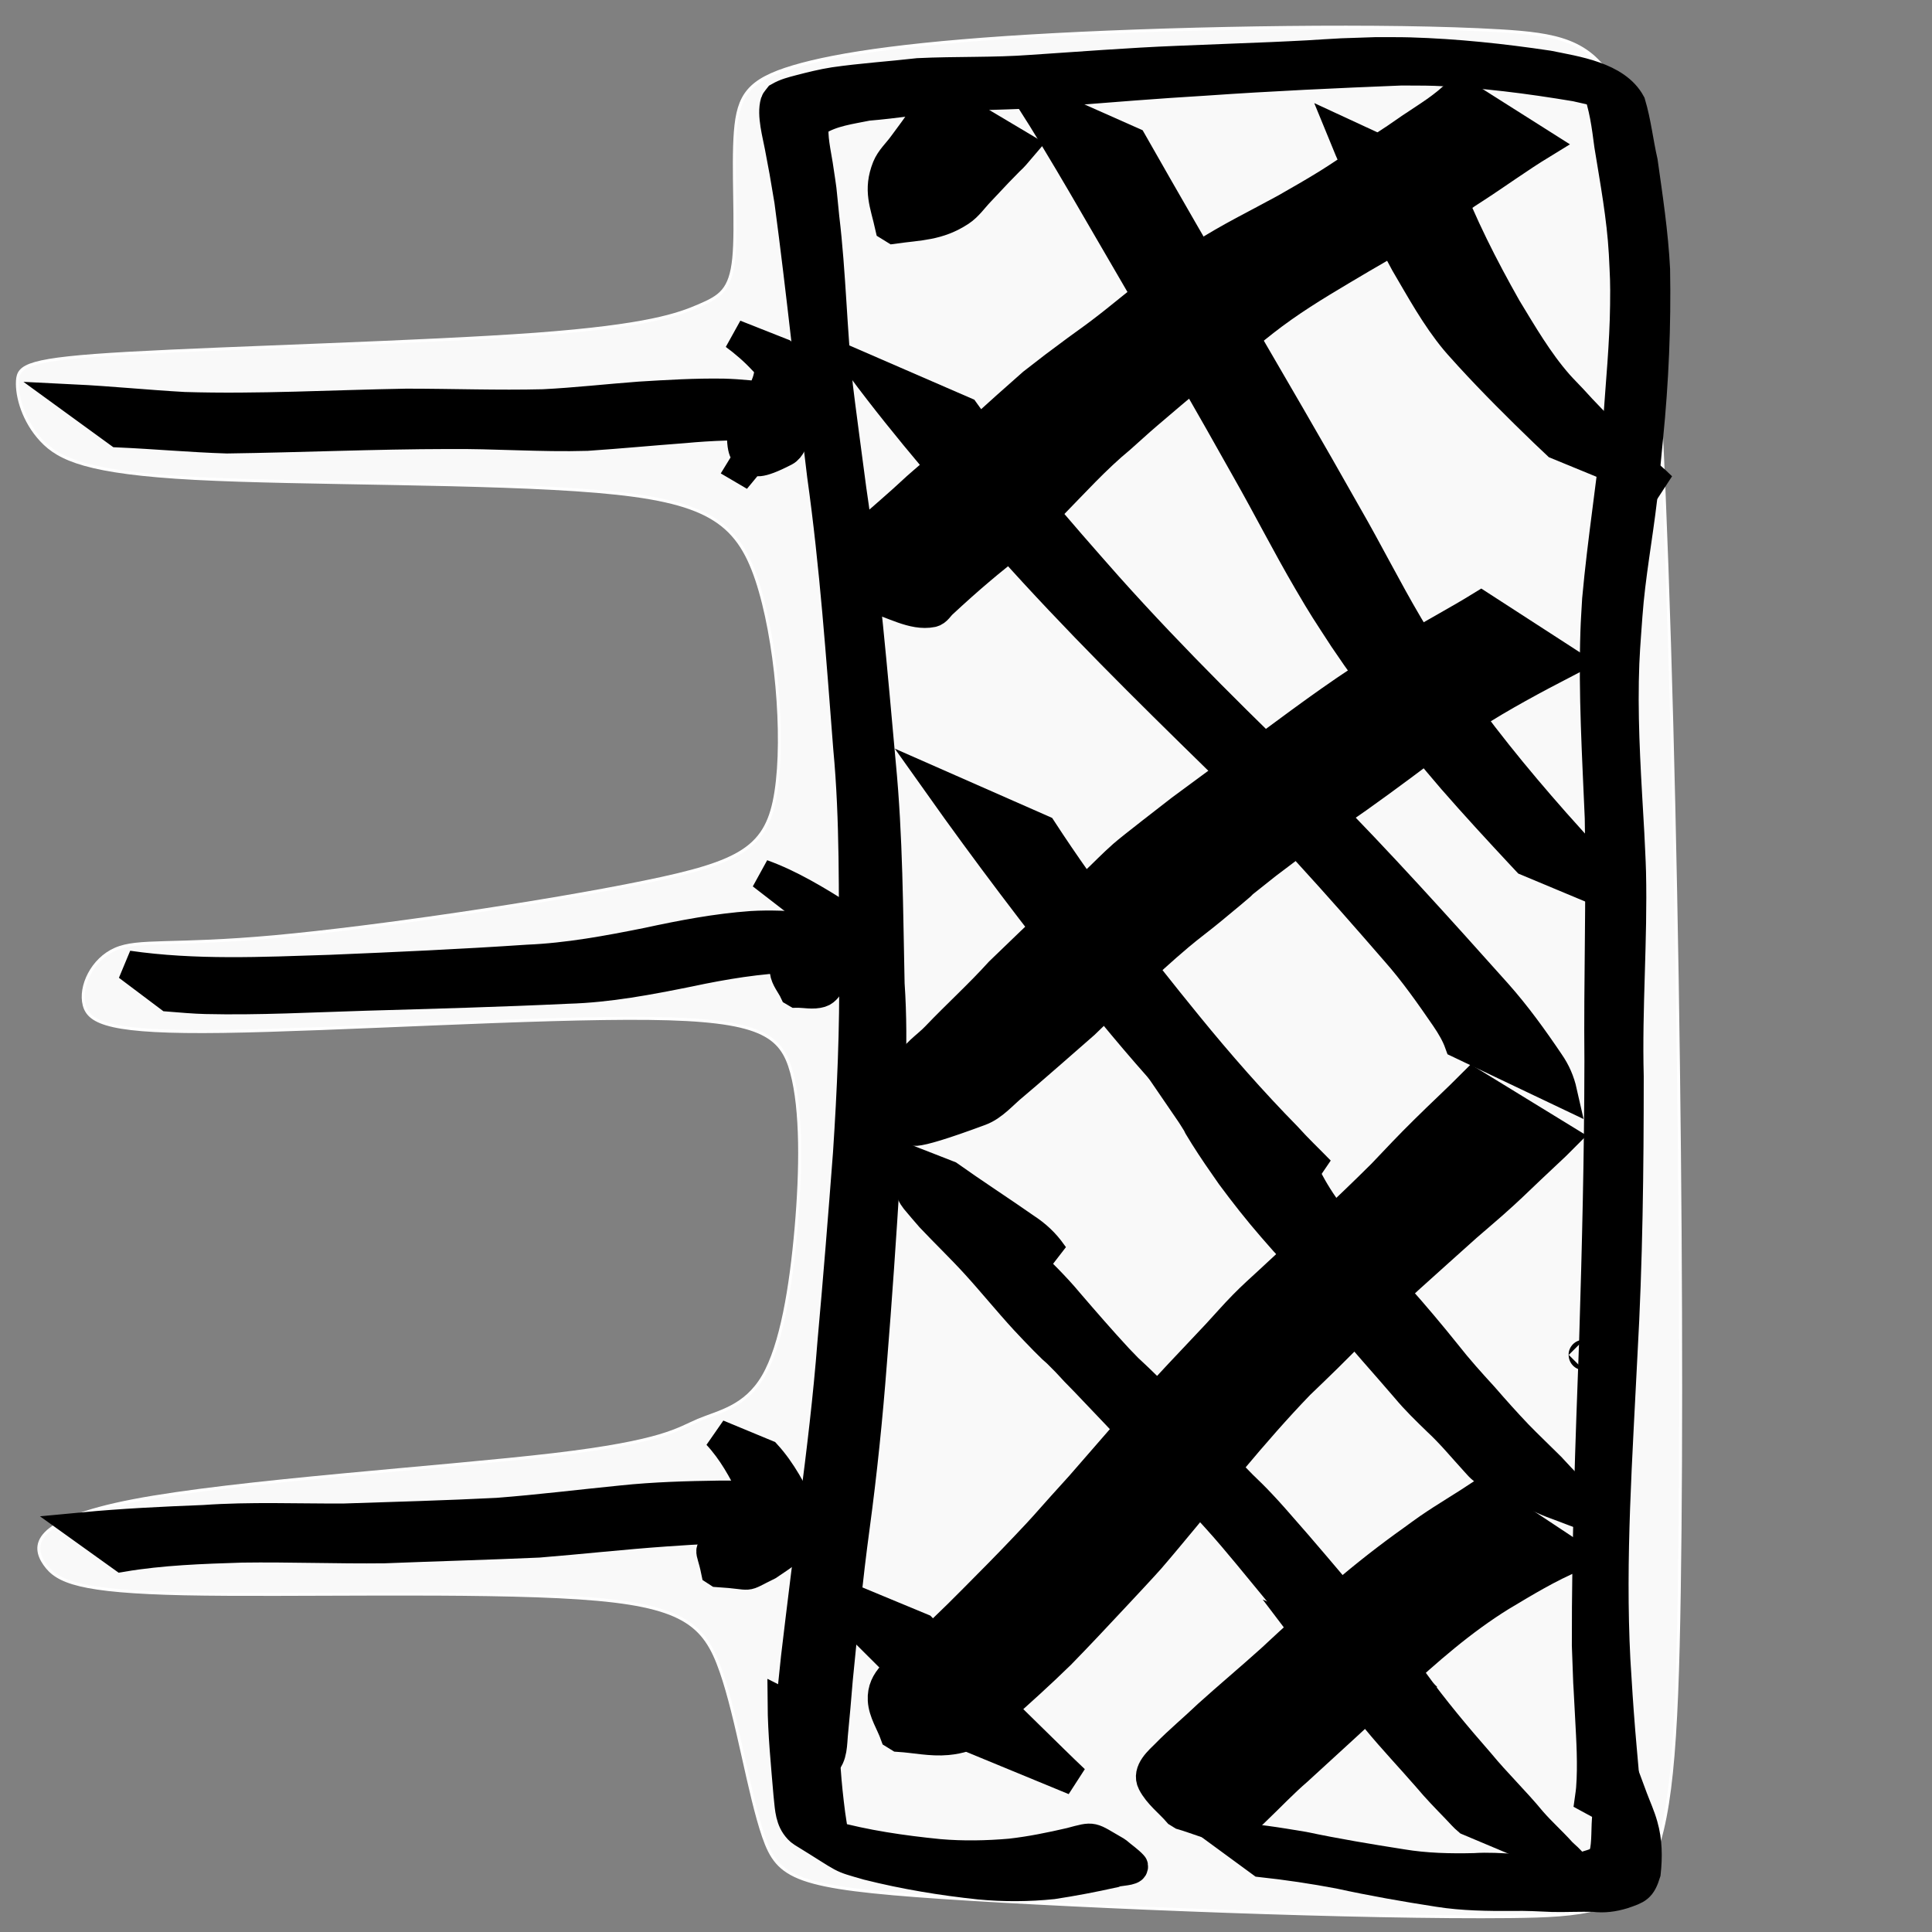 <?xml version="1.0" encoding="UTF-8" standalone="no"?>
<!-- Created with Inkscape (http://www.inkscape.org/) -->

<svg
   width="64"
   height="64"
   viewBox="0 0 16.933 16.933"
   version="1.1"
   id="svg8"
   inkscape:version="1.4.2 (ebf0e940d0, 2025-05-08)"
   sodipodi:docname="absorber.svg"
   inkscape:export-filename="C:\Users\Ali\Documents\inkscape\freecad\pyrate\pyrate_logo_3_256x256.png"
   inkscape:export-xdpi="1536"
   inkscape:export-ydpi="1536"
   xmlns:inkscape="http://www.inkscape.org/namespaces/inkscape"
   xmlns:sodipodi="http://sodipodi.sourceforge.net/DTD/sodipodi-0.dtd"
   xmlns:xlink="http://www.w3.org/1999/xlink"
   xmlns="http://www.w3.org/2000/svg"
   xmlns:svg="http://www.w3.org/2000/svg"
   xmlns:rdf="http://www.w3.org/1999/02/22-rdf-syntax-ns#"
   xmlns:cc="http://creativecommons.org/ns#"
   xmlns:dc="http://purl.org/dc/elements/1.1/">
  <rect x="0" y="0" width="16.933" height="16.933" fill="#808080" stroke="none"/>
  <defs
     id="defs2">
    <inkscape:path-effect
       effect="bspline"
       id="path-effect36"
       is_visible="true"
       lpeversion="1.3"
       weight="33.333"
       steps="2"
       helper_size="0"
       apply_no_weight="true"
       apply_with_weight="true"
       only_selected="false"
       uniform="false" />
    <linearGradient
       id="linearGradient1245"
       inkscape:collect="always">
      <stop
         id="stop1241"
         offset="0"
         style="stop-color:#aaccff;stop-opacity:1" />
      <stop
         id="stop1243"
         offset="1"
         style="stop-color:#d5f6ff;stop-opacity:1" />
    </linearGradient>
    <linearGradient
       id="linearGradient1167"
       inkscape:collect="always">
      <stop
         id="stop1161"
         offset="0"
         style="stop-color:#00112b;stop-opacity:1" />
      <stop
         id="stop1163"
         offset="1"
         style="stop-color:#2a7fff;stop-opacity:1" />
    </linearGradient>
    <linearGradient
       inkscape:collect="always"
       id="linearGradient1166">
      <stop
         style="stop-color:#41dcff;stop-opacity:1"
         offset="0"
         id="stop1162" />
      <stop
         style="stop-color:#40e0ff;stop-opacity:1"
         offset="1"
         id="stop1164" />
    </linearGradient>
    <linearGradient
       inkscape:collect="always"
       id="linearGradient1058">
      <stop
         style="stop-color:#5175ff;stop-opacity:1"
         offset="0"
         id="stop1054" />
      <stop
         style="stop-color:#40e0ff;stop-opacity:1"
         offset="1"
         id="stop1056" />
    </linearGradient>
    <linearGradient
       id="linearGradient1045"
       inkscape:collect="always">
      <stop
         id="stop1041"
         offset="0"
         style="stop-color:#293449;stop-opacity:1" />
      <stop
         id="stop1043"
         offset="1"
         style="stop-color:#485c80;stop-opacity:1" />
    </linearGradient>
    <linearGradient
       inkscape:collect="always"
       id="linearGradient2480">
      <stop
         style="stop-color:#cc0a08;stop-opacity:1"
         offset="0"
         id="stop2476" />
      <stop
         style="stop-color:#f67d89;stop-opacity:1"
         offset="1"
         id="stop2478" />
    </linearGradient>
    <linearGradient
       id="linearGradient942-5"
       inkscape:collect="always">
      <stop
         id="stop938"
         offset="0"
         style="stop-color:#002076;stop-opacity:1" />
      <stop
         id="stop940"
         offset="1"
         style="stop-color:#40e0ff;stop-opacity:1" />
    </linearGradient>
    <linearGradient
       gradientUnits="userSpaceOnUse"
       y2="31.377"
       x2="86.544"
       y1="282.62"
       x1="20.011"
       id="linearGradient944"
       xlink:href="#linearGradient942-5"
       inkscape:collect="always" />
    <linearGradient
       gradientUnits="userSpaceOnUse"
       y2="112.663"
       x2="98.205"
       y1="257.944"
       x1="13.302"
       id="linearGradient952"
       xlink:href="#linearGradient2480"
       inkscape:collect="always" />
    <linearGradient
       gradientTransform="translate(0,1.587)"
       gradientUnits="userSpaceOnUse"
       y2="133.502"
       x2="146.68"
       y1="272.832"
       x1="101.059"
       id="linearGradient960"
       xlink:href="#linearGradient2480"
       inkscape:collect="always" />
    <filter
       id="filter1495"
       inkscape:label="Drop Shadow"
       style="color-interpolation-filters:sRGB">
      <feFlood
         id="feFlood1485"
         result="flood"
         flood-color="rgb(0,0,0)"
         flood-opacity="0.498" />
      <feComposite
         id="feComposite1487"
         result="composite1"
         operator="in"
         in2="SourceGraphic"
         in="flood" />
      <feGaussianBlur
         id="feGaussianBlur1489"
         result="blur"
         stdDeviation="4"
         in="composite1" />
      <feOffset
         id="feOffset1491"
         result="offset"
         dy="4"
         dx="2" />
      <feComposite
         id="feComposite1493"
         result="composite2"
         operator="over"
         in2="offset"
         in="SourceGraphic" />
    </filter>
    <filter
       id="filter2066"
       inkscape:label="Drop Shadow"
       style="color-interpolation-filters:sRGB">
      <feFlood
         id="feFlood2056"
         result="flood"
         flood-color="rgb(0,0,0)"
         flood-opacity="0.498" />
      <feComposite
         id="feComposite2058"
         result="composite1"
         operator="in"
         in2="SourceGraphic"
         in="flood" />
      <feGaussianBlur
         id="feGaussianBlur2060"
         result="blur"
         stdDeviation="20"
         in="composite1" />
      <feOffset
         id="feOffset2062"
         result="offset"
         dy="20"
         dx="6" />
      <feComposite
         id="feComposite2064"
         result="composite2"
         operator="over"
         in2="offset"
         in="SourceGraphic" />
    </filter>
    <filter
       id="filter2474"
       inkscape:label="Drop Shadow"
       style="color-interpolation-filters:sRGB">
      <feFlood
         id="feFlood2464"
         result="flood"
         flood-color="rgb(0,0,0)"
         flood-opacity="0.498" />
      <feComposite
         id="feComposite2466"
         result="composite1"
         operator="in"
         in2="SourceGraphic"
         in="flood" />
      <feGaussianBlur
         id="feGaussianBlur2468"
         result="blur"
         stdDeviation="4"
         in="composite1" />
      <feOffset
         id="feOffset2470"
         result="offset"
         dy="4.8"
         dx="1.5" />
      <feComposite
         id="feComposite2472"
         result="composite2"
         operator="over"
         in2="offset"
         in="SourceGraphic" />
    </filter>
    <linearGradient
       gradientTransform="translate(0,290.286)"
       gradientUnits="userSpaceOnUse"
       y2="398.202"
       x2="-973.736"
       y1="746.963"
       x1="-1123.225"
       id="linearGradient1033"
       xlink:href="#linearGradient1058"
       inkscape:collect="always" />
    <linearGradient
       gradientTransform="translate(0,213.654)"
       gradientUnits="userSpaceOnUse"
       y2="851.357"
       x2="-987.594"
       y1="1234.087"
       x1="-1127.105"
       id="linearGradient1047"
       xlink:href="#linearGradient1045"
       inkscape:collect="always" />
    <linearGradient
       gradientTransform="translate(-19.2,-44.652)"
       gradientUnits="userSpaceOnUse"
       y2="1157.111"
       x2="-544.481"
       y1="1495.461"
       x1="-689.727"
       id="linearGradient1134"
       xlink:href="#linearGradient1045"
       inkscape:collect="always" />
    <linearGradient
       y2="851.357"
       x2="-987.594"
       y1="1234.087"
       x1="-1127.105"
       gradientTransform="translate(0,213.654)"
       gradientUnits="userSpaceOnUse"
       id="linearGradient1160"
       xlink:href="#linearGradient1166"
       inkscape:collect="always" />
    <linearGradient
       id="linearGradient3682-0">
      <stop
         style="stop-color:#a40000;stop-opacity:1"
         offset="0"
         id="stop3684-0" />
      <stop
         style="stop-color:#ef2929;stop-opacity:1"
         offset="1"
         id="stop3686-0" />
    </linearGradient>
    <linearGradient
       id="linearGradient3864-9">
      <stop
         id="stop3866-1"
         offset="0"
         style="stop-color:#204a87;stop-opacity:1" />
      <stop
         id="stop3868-1"
         offset="1"
         style="stop-color:#729fcf;stop-opacity:1" />
    </linearGradient>
    <linearGradient
       id="linearGradient3682-0-3">
      <stop
         style="stop-color:#ff390f;stop-opacity:1"
         offset="0"
         id="stop3684-0-7" />
      <stop
         style="stop-color:#ff1000;stop-opacity:1;"
         offset="1"
         id="stop3686-0-5" />
    </linearGradient>
    <linearGradient
       id="linearGradient3864-9-7">
      <stop
         id="stop3866-1-7"
         offset="0"
         style="stop-color:#316cab;stop-opacity:1" />
      <stop
         id="stop3868-1-4"
         offset="1"
         style="stop-color:#002ca8;stop-opacity:1" />
    </linearGradient>
    <linearGradient
       id="linearGradient3682">
      <stop
         id="stop3684"
         offset="0"
         style="stop-color:#ff6d0f;stop-opacity:1;" />
      <stop
         id="stop3686"
         offset="1"
         style="stop-color:#ff1000;stop-opacity:1;" />
    </linearGradient>
    <linearGradient
       id="linearGradient3864">
      <stop
         style="stop-color:#71b2f8;stop-opacity:1;"
         offset="0"
         id="stop3866" />
      <stop
         style="stop-color:#002795;stop-opacity:1;"
         offset="1"
         id="stop3868" />
    </linearGradient>
    <linearGradient
       gradientTransform="matrix(0.791,0,0,0.964,-462.083,3.644)"
       gradientUnits="userSpaceOnUse"
       y2="-97.403"
       x2="-2013.709"
       y1="301.05"
       x1="-2412.162"
       id="linearGradient1169"
       xlink:href="#linearGradient1167"
       inkscape:collect="always" />
    <linearGradient
       gradientUnits="userSpaceOnUse"
       y2="-9.26"
       x2="-2055.412"
       y1="284.235"
       x1="-2302.639"
       id="linearGradient1239"
       xlink:href="#linearGradient1245"
       inkscape:collect="always" />
    <linearGradient
       gradientUnits="userSpaceOnUse"
       y2="1276.733"
       x2="4327.056"
       y1="2126.733"
       x1="3477.055"
       id="linearGradient3835"
       xlink:href="#linearGradient1045"
       inkscape:collect="always" />
    <mask
       id="mask5747"
       maskUnits="userSpaceOnUse">
      <path
         inkscape:connector-curvature="0"
         id="path5749"
         d="m -1081.091,3822.706 -30.905,-17.731 -13.647,4.736 -13.02,33.279 -20.481,-1.077 -9.343,-34.41 -13.075,-6.261 -32.611,14.266 -13.776,-15.307 17.731,-30.905 -4.845,-13.606 -33.277,-13.022 1.19,-20.521 34.411,-9.343 6.261,-13.075 -14.376,-32.571 15.307,-13.775 30.905,17.731 13.715,-4.887 12.911,-33.235 20.632,1.153 9.233,34.45 13.075,6.261 32.681,-14.415 13.775,15.307 -17.732,30.905 4.775,13.755 33.237,12.913 -1.04,20.59 -34.45,9.233 -6.262,13.075 14.307,32.721 z m -46.286,-50.679 6.344,-3.681 5.495,-4.983 4.402,-5.947 3.165,-6.612 1.871,-7.128 0.304,-7.306 -1.058,-7.301 -2.408,-6.934 -3.83,-6.413 -4.834,-5.428 -5.947,-4.399 -6.612,-3.165 -7.128,-1.871 -7.345,-0.415 -7.304,1.058 -6.931,2.408 -6.414,3.831 -5.388,4.943 -4.441,5.838 -3.165,6.612 -1.814,7.238 -0.415,7.346 1.058,7.302 2.408,6.933 3.791,6.304 4.874,5.537 5.947,4.399 6.612,3.165 7.238,1.814 7.306,0.304 7.302,-1.058 6.933,-2.408 z"
         style="display:inline;overflow:visible;visibility:visible;fill:#ffffff;fill-opacity:1;fill-rule:evenodd;stroke:none;stroke-width:10;stroke-linecap:round;stroke-linejoin:round;stroke-miterlimit:4;stroke-dasharray:none;stroke-dashoffset:0;stroke-opacity:1;marker:none;enable-background:accumulate" />
    </mask>
    <mask
       id="mask2314"
       maskUnits="userSpaceOnUse">
      <path
         inkscape:connector-curvature="0"
         sodipodi:nodetypes="ccccccccccc"
         id="path2316"
         d="m -1868.976,3355.777 h -288.398 v 59.668 h 119.338 v 59.669 h 59.668 v -59.669 h 49.723 v 99.448 h 59.668 z"
         style="display:inline;overflow:visible;visibility:visible;fill:#ffffff;fill-opacity:1;fill-rule:evenodd;stroke:none;stroke-width:10;stroke-linecap:butt;stroke-linejoin:miter;stroke-miterlimit:4;stroke-dasharray:none;stroke-dashoffset:0;stroke-opacity:1;marker:none;enable-background:accumulate" />
    </mask>
  </defs>
  <sodipodi:namedview
     id="base"
     pagecolor="#ffffff"
     bordercolor="#666666"
     borderopacity="1.0"
     inkscape:pageopacity="0.0"
     inkscape:pageshadow="2"
     inkscape:zoom="15.839192"
     inkscape:cx="27.210984"
     inkscape:cy="27.274119"
     inkscape:document-units="px"
     inkscape:current-layer="svg8"
     showgrid="false"
     inkscape:window-width="1916"
     inkscape:window-height="2104"
     inkscape:window-x="1920"
     inkscape:window-y="0"
     inkscape:window-maximized="1"
     units="px"
     inkscape:showpageshadow="2"
     inkscape:pagecheckerboard="0"
     inkscape:deskcolor="#d1d1d1" />
  <path
     style="fill:#f9f9f9;fill-opacity:1;stroke:#ffffff;stroke-width:0.026;stroke-dasharray:none;stroke-opacity:1"
     d="M 6.431,2.263 C 6.403,2.545 6.309,2.6 6.128,2.678 5.947,2.756 5.679,2.856 4.697,2.929 3.714,3.001 2.016,3.046 1.128,3.096 0.239,3.146 0.161,3.202 0.153,3.338 0.145,3.475 0.206,3.692 0.362,3.859 0.518,4.026 0.768,4.143 1.709,4.193 2.65,4.243 4.282,4.226 5.234,4.307 6.186,4.388 6.459,4.566 6.632,5.081 6.804,5.596 6.877,6.448 6.801,6.938 6.726,7.428 6.504,7.556 5.646,7.731 4.789,7.907 3.296,8.129 2.403,8.21 1.509,8.291 1.214,8.23 1.011,8.319 0.807,8.408 0.696,8.647 0.738,8.809 0.78,8.97 0.974,9.054 1.957,9.04 2.94,9.026 4.711,8.915 5.688,8.926 c 0.977,0.011 1.161,0.145 1.25,0.473 0.089,0.329 0.084,0.852 0.039,1.367 -0.045,0.515 -0.128,1.022 -0.287,1.295 -0.159,0.273 -0.393,0.312 -0.571,0.387 -0.178,0.075 -0.301,0.187 -1.27,0.301 -0.969,0.114 -2.784,0.231 -3.683,0.404 -0.899,0.173 -0.883,0.401 -0.774,0.557 0.109,0.156 0.309,0.239 1.225,0.259 0.916,0.019 2.547,-0.025 3.458,0.036 0.91,0.061 1.1,0.228 1.244,0.643 0.145,0.415 0.245,1.077 0.373,1.448 0.128,0.37 0.284,0.448 1.567,0.535 1.283,0.086 3.694,0.181 4.978,0.167 1.283,-0.014 1.439,-0.136 1.481,-2.851 C 14.761,11.231 14.689,5.924 14.53,3.199 14.371,0.473 14.126,0.329 13.146,0.27 12.166,0.212 10.451,0.239 9.246,0.303 8.04,0.367 7.344,0.468 6.952,0.585 6.559,0.702 6.47,0.835 6.445,1.155 c -0.025,0.32 0.014,0.827 -0.014,1.108 z"
     id="path36"
     inkscape:path-effect="#path-effect36"
     inkscape:original-d="M 6.4979906,2.4889475 C 6.4033325,2.5446287 6.3086746,2.6003098 6.2140168,2.655991 5.9467418,2.7562192 5.6794774,2.8564431 5.4122081,2.9566691 3.7138989,3.0012151 2.0156577,3.0457591 0.31738256,3.090304 0.2394274,3.1459861 0.16147534,3.2016664 0.08352173,3.2573474 0.14477222,3.4745082 0.20602027,3.6916604 0.26726952,3.9088169 0.51783973,4.0257496 0.76839989,4.1426777 1.0189651,4.2596082 2.6504554,4.2429024 4.2818805,4.2261995 5.9133384,4.209495 6.1861815,4.3876784 6.4590138,4.5658546 6.7318513,4.7440343 6.8042384,5.5959728 6.8766223,6.4478775 6.9490078,7.2997991 6.7262787,7.4278682 6.5035585,7.5559324 6.2808341,7.6839989 4.7885494,7.9067281 3.2963242,8.1294483 1.8040693,8.3521729 1.5089533,8.2909224 1.2138491,8.2296743 0.918739,8.1684251 0.80737447,8.4078587 0.69601442,8.6472831 0.58465211,8.886712 0.77954004,8.9702354 0.97442017,9.0537554 1.1693042,9.1372772 2.9400003,9.0259127 4.7106254,8.9145525 6.4812861,8.8031902 6.6650377,8.9368278 6.8487818,9.0704598 7.0325297,9.2040945 7.0269602,9.7275078 7.0213933,10.2509 7.0158265,10.774303 6.9323031,11.281012 6.8487831,11.7877 6.7652613,12.294399 c -0.2338654,0.03898 -0.4677217,0.07795 -0.7015824,0.11693 -0.122501,0.111364 -0.244997,0.222724 -0.3674957,0.334087 -1.815242,0.116933 -3.6304111,0.233861 -5.44561669,0.350791 0.0167047,0.228297 0.0334087,0.456586 0.050113,0.684878 0.20045617,0.08352 0.40090429,0.167044 0.60135644,0.250565 1.63149045,-0.04455 3.26291565,-0.08909 4.89437335,-0.133634 0.1893197,0.167047 0.378632,0.334087 0.5679477,0.50113 0.1002281,0.662619 0.2004523,1.325211 0.3006783,1.987817 0.1559102,0.07795 0.3118144,0.155907 0.4677217,0.233861 2.4110422,0.09466 4.821988,0.189316 7.232982,0.283974 0.15591,-0.122501 0.311814,-0.244997 0.467721,-0.367496 C 14.761072,11.230782 14.688688,5.9244747 14.616303,0.61806078 14.371301,0.47328689 14.126309,0.32851879 13.881311,0.1837478 12.166298,0.21158894 10.451352,0.23942896 8.7363728,0.26726952 8.0403445,0.36749761 7.344344,0.46772167 6.6483295,0.56794774 6.559238,0.70158519 6.4701498,0.83521729 6.3810601,0.96885207 6.4200378,1.4755607 6.4590138,1.982249 6.4979906,2.4889475 Z" />
  <g
     inkscape:groupmode="layer"
     id="layer2"
     inkscape:label="Layer 2" />
  <g
     inkscape:label="Layer 1"
     inkscape:groupmode="layer"
     id="layer1"
     transform="translate(0,-280.067)">
    <path
       style="fill:#000000;stroke-width:0.265;stroke-dasharray:none;stroke:#000000;stroke-opacity:1"
       id="path9"
       d="m 14.239,295.995 c 0.002,-0.031 0.006,-0.063 0.006,-0.094 -7.67e-4,-0.219 -0.028,-0.439 -0.045,-0.657 -0.023,-0.292 -0.024,-0.327 -0.043,-0.628 -0.046,-0.893 0.019,-1.785 0.062,-2.676 0.046,-0.812 0.055,-1.626 0.055,-2.439 -0.016,-0.597 0.034,-1.193 0.02,-1.79 -0.003,-0.115 -0.01,-0.229 -0.015,-0.343 -0.025,-0.444 -0.056,-0.888 -0.048,-1.333 0.004,-0.228 0.016,-0.351 0.032,-0.576 0.025,-0.344 0.089,-0.682 0.129,-1.024 0.004,-0.031 0.049,-0.506 0.052,-0.536 0.049,-0.489 0.07,-0.98 0.061,-1.471 -0.016,-0.317 -0.064,-0.63 -0.108,-0.943 -0.039,-0.17 -0.057,-0.344 -0.107,-0.511 -0.126,-0.234 -0.48,-0.283 -0.721,-0.332 -0.401,-0.06 -0.806,-0.103 -1.212,-0.115 -0.099,-0.003 -0.198,-10e-4 -0.297,-0.002 -0.099,0.003 -0.199,0.006 -0.298,0.01 -0.101,0.005 -0.201,0.012 -0.302,0.018 -0.104,0.005 -0.208,0.011 -0.312,0.015 -0.275,0.012 -0.55,0.021 -0.825,0.033 -0.427,0.017 -0.853,0.051 -1.279,0.079 -0.332,0.025 -0.664,0.013 -0.996,0.029 -0.245,0.028 -0.493,0.044 -0.737,0.079 -0.102,0.016 -0.202,0.041 -0.302,0.067 -0.065,0.017 -0.121,0.031 -0.179,0.064 -0.011,0.015 -0.027,0.028 -0.033,0.046 -0.032,0.108 0.018,0.281 0.037,0.385 0.058,0.308 0.024,0.12 0.085,0.478 0.107,0.8 0.189,1.604 0.287,2.405 0.111,0.792 0.167,1.591 0.229,2.388 0.06,0.636 0.047,1.276 0.052,1.914 0.006,0.548 -0.018,1.095 -0.054,1.641 -0.042,0.552 -0.086,1.103 -0.136,1.654 -0.037,0.481 -0.095,0.96 -0.157,1.439 -0.055,0.442 -0.111,0.884 -0.163,1.326 -0.017,0.16 -0.034,0.321 -0.05,0.481 -0.011,0.112 -0.032,0.19 0.02,0.299 0.03,0.062 0.08,0.112 0.121,0.168 0,0 0.018,0.009 0.018,0.009 v 0 c 0.047,-0.011 0.1,-0.005 0.14,-0.033 0.071,-0.049 0.066,-0.186 0.073,-0.25 0.016,-0.161 0.03,-0.323 0.043,-0.484 0.044,-0.445 0.088,-0.89 0.148,-1.333 0.065,-0.48 0.114,-0.961 0.151,-1.444 0.045,-0.555 0.083,-1.11 0.117,-1.665 0.034,-0.552 0.076,-1.099 0.038,-1.653 -0.014,-0.643 -0.015,-1.288 -0.077,-1.929 -0.073,-0.803 -0.14,-1.606 -0.258,-2.404 -0.012,-0.09 -0.108,-0.81 -0.118,-0.904 -0.053,-0.491 -0.06,-0.986 -0.119,-1.477 -0.034,-0.333 -0.014,-0.177 -0.057,-0.466 -0.012,-0.081 -0.054,-0.264 -0.032,-0.349 0.003,-0.013 0.015,-0.022 0.022,-0.033 0.131,-0.085 0.296,-0.104 0.446,-0.135 0.245,-0.02 0.487,-0.061 0.732,-0.08 0.324,-0.021 0.648,-0.015 0.971,-0.048 0.419,-0.033 0.839,-0.067 1.259,-0.092 0.571,-0.04 1.144,-0.066 1.716,-0.089 0.099,10e-4 0.197,-2.3e-4 0.296,0.003 0.413,0.015 0.826,0.069 1.234,0.137 0.053,0.012 0.193,0.043 0.253,0.059 0.028,0.008 0.106,0.044 0.084,0.025 -0.064,-0.053 -0.142,-0.088 -0.213,-0.132 -0.014,-0.008 0.029,0.014 0.041,0.025 0.01,0.009 0.015,0.023 0.022,0.034 0.063,0.16 0.085,0.335 0.107,0.504 0.051,0.315 0.11,0.63 0.128,0.949 0.01,0.209 0.014,0.241 0.011,0.455 -0.004,0.34 -0.038,0.678 -0.061,1.017 -0.053,0.521 -0.137,1.039 -0.184,1.56 -0.005,0.094 -0.012,0.188 -0.015,0.282 -0.018,0.545 0.015,1.089 0.038,1.633 0.014,0.711 -0.01,1.422 -0.003,2.133 -9.79e-4,0.814 -0.021,1.628 -0.046,2.442 -0.033,0.892 -0.066,1.785 -0.064,2.678 0.02,0.545 0.002,0.11 0.028,0.621 0.011,0.211 0.025,0.423 0.009,0.634 -0.002,0.029 -0.007,0.058 -0.011,0.087 z" />
    <path
       style="fill:#000000;stroke-width:0.265;stroke-dasharray:none;stroke:#000000;stroke-opacity:1"
       id="path10"
       d="m 1.072,293.711 c 0.346,-0.058 0.697,-0.07 1.047,-0.081 0.417,-0.006 0.834,0.011 1.251,0.006 0.45,-0.018 0.901,-0.03 1.351,-0.05 0.37,-0.03 0.739,-0.071 1.109,-0.097 0.287,-0.021 0.574,-0.034 0.861,-0.037 0.131,-9.5e-4 0.262,0.002 0.393,0.005 0.017,4.2e-4 0.157,0.007 0.17,-0.002 0.012,-0.008 -7.673e-4,-0.029 -0.001,-0.043 -0.023,-0.028 -0.047,-0.057 -0.07,-0.085 0,0 -0.016,-0.012 -0.016,-0.012 v 0 c -0.052,-0.027 -0.105,-0.054 -0.157,-0.082 -0.04,-0.015 -0.079,-0.035 -0.121,-0.046 -0.041,-0.011 -0.149,-0.01 -0.188,-0.01 -0.13,-0.002 -0.26,-10e-4 -0.39,-10e-4 -0.287,0.004 -0.574,0.012 -0.86,0.042 -0.363,0.036 -0.725,0.081 -1.089,0.109 -0.449,0.023 -0.898,0.035 -1.348,0.05 -0.409,0.002 -0.818,-0.016 -1.226,0.013 -0.358,0.014 -0.716,0.031 -1.073,0.065 z" />
    <path
       style="fill:#000000;stroke-width:0.265;stroke-dasharray:none;stroke:#000000;stroke-opacity:1"
       id="path11"
       d="m 6.289,292.64 c 0.132,0.142 0.226,0.312 0.309,0.485 0.015,0.04 0.035,0.075 0.031,0.12 -0.008,0.105 -0.213,0.238 -0.286,0.295 -0.149,0.155 -0.115,0.06 -0.067,0.294 0,0 0.017,0.011 0.017,0.011 v 0 c 0.338,0.021 0.195,0.058 0.437,-0.06 0.098,-0.068 0.315,-0.193 0.329,-0.328 0.005,-0.046 -0.018,-0.096 -0.032,-0.138 -0.085,-0.177 -0.178,-0.356 -0.311,-0.502 z" />
    <path
       style="fill:#000000;stroke-width:0.265;stroke-dasharray:none;stroke:#000000;stroke-opacity:1"
       id="path12"
       d="m 1.481,288.801 c 0.099,0.008 0.226,0.019 0.32,0.021 0.467,0.011 0.936,-0.015 1.402,-0.029 0.591,-0.017 1.182,-0.033 1.772,-0.061 0.36,-0.01 0.713,-0.078 1.065,-0.149 0.305,-0.065 0.613,-0.116 0.925,-0.126 0.162,-5.6e-4 0.325,9.3e-4 0.486,0.011 0.018,-0.002 0.166,0.019 0.139,-0.039 -0.017,-0.036 -0.05,-0.06 -0.075,-0.091 0,0 -0.016,-0.012 -0.016,-0.012 v 0 c -0.157,-0.081 -0.243,-0.135 -0.418,-0.132 -0.165,-0.011 -0.329,-0.02 -0.494,-0.01 -0.307,0.022 -0.61,0.08 -0.91,0.145 -0.348,0.07 -0.697,0.135 -1.052,0.15 -0.577,0.039 -1.155,0.065 -1.732,0.089 -0.59,0.019 -1.185,0.048 -1.771,-0.037 z" />
    <path
       style="fill:#000000;stroke-width:0.265;stroke-dasharray:none;stroke:#000000;stroke-opacity:1"
       id="path13"
       d="m 7.036,288.007 c 0.024,0.009 0.048,0.018 0.071,0.027 0.027,0.011 0.054,0.023 0.081,0.036 0.028,0.013 0.109,0.056 0.082,0.04 -0.699,-0.419 -0.295,-0.183 -0.234,-0.118 0.016,0.017 0.026,0.038 0.039,0.058 0.003,0.024 0.013,0.049 0.01,0.073 -0.014,0.126 -0.103,0.228 -0.157,0.337 -0.019,0.038 -0.054,0.077 -0.049,0.119 0.008,0.065 0.057,0.118 0.085,0.178 0,0 0.017,0.01 0.017,0.01 v 0 c 0.071,-0.001 0.145,0.018 0.212,-0.003 0.043,-0.013 0.067,-0.06 0.095,-0.094 0.066,-0.08 0.166,-0.249 0.186,-0.352 0.006,-0.03 -0.001,-0.061 -0.002,-0.091 -0.012,-0.024 -0.02,-0.05 -0.036,-0.072 -0.017,-0.022 -0.037,-0.043 -0.061,-0.057 -0.226,-0.141 -0.447,-0.277 -0.696,-0.367 z" />
    <path
       style="fill:#000000;stroke-width:0.265;stroke-dasharray:none;stroke:#000000;stroke-opacity:1"
       id="path14"
       d="m 1.039,283.856 c 0.317,0.014 0.633,0.043 0.95,0.053 0.646,-0.009 1.292,-0.038 1.938,-0.039 0.407,-0.004 0.812,0.028 1.218,0.016 0.282,-0.019 0.564,-0.046 0.846,-0.067 0.245,-0.023 0.491,-0.032 0.736,-0.02 0.15,0.008 0.299,0.028 0.446,0.053 0.026,0.004 0.07,0.012 0.097,0.015 0.012,0.002 0.044,0.015 0.037,0.004 -0.01,-0.018 -0.121,-0.112 -0.143,-0.131 0,0 -0.016,-0.012 -0.016,-0.012 v 0 c -0.057,-0.038 -0.177,-0.121 -0.23,-0.148 -0.039,-0.02 -0.095,-0.006 -0.136,-0.021 -0.146,-0.021 -0.293,-0.037 -0.44,-0.041 -0.246,-0.004 -0.492,0.011 -0.737,0.026 -0.281,0.021 -0.561,0.053 -0.842,0.067 -0.4,0.01 -0.801,-0.005 -1.201,-0.005 -0.649,0.011 -1.298,0.049 -1.948,0.029 -0.324,-0.018 -0.647,-0.051 -0.971,-0.067 z" />
    <path
       style="fill:#000000;stroke-width:0.265;stroke-dasharray:none;stroke:#000000;stroke-opacity:1"
       id="path15"
       d="m 6.44,283.001 c 0.088,0.065 0.173,0.138 0.247,0.218 0.015,0.016 0.032,0.03 0.042,0.05 0.009,0.018 0.009,0.04 0.014,0.06 -0.013,0.12 -0.085,0.225 -0.145,0.326 -0.03,0.05 -0.089,0.09 -0.092,0.148 -0.025,0.471 0.181,0.058 -0.006,0.367 0,0 0.017,0.01 0.017,0.01 v 0 c 0.247,-0.296 -0.117,0.088 0.361,-0.159 0.052,-0.027 0.068,-0.097 0.1,-0.146 0.072,-0.109 0.148,-0.218 0.162,-0.351 -0.002,-0.028 0.003,-0.057 -0.006,-0.083 -0.008,-0.022 -0.028,-0.037 -0.044,-0.054 -0.071,-0.081 -0.152,-0.153 -0.235,-0.222 z" />
    <path
       style="fill:#000000;stroke-width:0.265;stroke-dasharray:none;stroke:#000000;stroke-opacity:1"
       id="path16"
       d="m 6.86,294.997 c 0.002,0.265 0.029,0.529 0.051,0.792 0.011,0.09 0.01,0.196 0.064,0.275 0.016,0.023 0.035,0.045 0.059,0.06 0.411,0.252 0.306,0.212 0.572,0.289 0.322,0.081 0.65,0.135 0.98,0.17 0.214,0.02 0.428,0.019 0.641,-0.003 0.178,-0.027 0.355,-0.061 0.531,-0.1 0.031,-0.018 0.136,-0.015 0.164,-0.038 0.007,-0.005 0.011,-0.019 0.005,-0.025 -0.04,-0.043 -0.09,-0.076 -0.134,-0.114 0,0 -0.016,-0.011 -0.016,-0.011 v 0 c -0.224,-0.128 -0.181,-0.131 -0.395,-0.074 -0.173,0.04 -0.348,0.076 -0.526,0.096 -0.208,0.018 -0.417,0.022 -0.625,0.004 -0.323,-0.032 -0.645,-0.079 -0.959,-0.165 -0.039,-0.013 -0.148,-0.066 -0.116,-0.04 0.083,0.068 0.182,0.115 0.275,0.17 0.024,0.014 -0.048,-0.027 -0.068,-0.047 -0.07,-0.07 -0.071,-0.176 -0.087,-0.267 -0.034,-0.261 -0.056,-0.524 -0.051,-0.788 z" />
    <path
       style="fill:#000000;stroke-width:0.265;stroke-dasharray:none;stroke:#000000;stroke-opacity:1"
       id="path17"
       d="m 11.054,296.387 c 0.23,0.025 0.458,0.059 0.685,0.102 0.288,0.063 0.578,0.114 0.87,0.159 0.215,0.034 0.432,0.036 0.649,0.035 0.117,-0.003 0.234,0.004 0.351,0.009 0.12,0.002 0.24,-0.004 0.36,-0.001 0.089,0.011 0.171,-9e-5 0.256,-0.026 0.125,-0.043 0.157,-0.051 0.198,-0.184 0.015,-0.139 0.014,-0.277 -0.025,-0.413 -0.023,-0.083 -0.059,-0.161 -0.089,-0.241 -0.031,-0.083 -0.061,-0.165 -0.092,-0.248 0,0 -0.018,-0.009 -0.018,-0.009 v 0 c -0.015,0.06 -0.029,0.12 -0.046,0.179 -0.016,0.057 -0.043,0.11 -0.055,0.168 -0.026,0.122 -0.009,0.247 -0.03,0.37 -0.005,0.017 -0.008,0.035 -0.016,0.051 -0.029,0.062 -0.114,0.07 -0.171,0.093 -0.083,0.022 -0.165,0.021 -0.25,0.015 -0.119,5e-4 -0.238,0.008 -0.357,0.002 -0.117,-0.007 -0.234,-0.015 -0.352,-0.007 -0.213,0.005 -0.426,2.7e-4 -0.637,-0.035 -0.288,-0.045 -0.575,-0.093 -0.86,-0.153 -0.221,-0.037 -0.443,-0.074 -0.667,-0.083 z" />
    <path
       style="fill:#000000;stroke-width:0.265;stroke-dasharray:none;stroke:#000000;stroke-opacity:1"
       id="path18"
       d="m 11.768,281.232 c 0.159,0.391 0.35,0.769 0.55,1.14 0.136,0.231 0.266,0.471 0.438,0.678 0.04,0.048 0.083,0.092 0.124,0.139 0.21,0.229 0.43,0.448 0.653,0.663 0.081,0.077 0.043,0.041 0.115,0.109 0,0 0.915,0.376 0.915,0.376 v 0 c -0.074,-0.071 -0.034,-0.034 -0.12,-0.11 -0.225,-0.217 -0.456,-0.429 -0.665,-0.662 -0.04,-0.043 -0.082,-0.084 -0.121,-0.128 -0.178,-0.203 -0.315,-0.44 -0.455,-0.67 -0.204,-0.361 -0.393,-0.732 -0.54,-1.121 z" />
    <path
       style="fill:#000000;stroke-width:0.265;stroke-dasharray:none;stroke:#000000;stroke-opacity:1"
       id="path19"
       d="m 9.018,280.911 c 0.323,0.507 0.618,1.033 0.922,1.552 0.334,0.573 0.666,1.148 0.99,1.727 0.182,0.32 0.348,0.648 0.534,0.966 0.143,0.245 0.159,0.264 0.316,0.506 0.29,0.432 0.613,0.839 0.952,1.234 0.198,0.227 0.402,0.448 0.607,0.668 0.015,0.016 0.03,0.032 0.045,0.048 0,0 0.914,0.382 0.914,0.382 v 0 c -0.016,-0.017 -0.032,-0.034 -0.048,-0.05 -0.215,-0.217 -0.422,-0.441 -0.625,-0.67 -0.345,-0.391 -0.675,-0.796 -0.97,-1.227 -0.164,-0.251 -0.164,-0.244 -0.315,-0.499 -0.187,-0.317 -0.352,-0.647 -0.536,-0.966 -0.327,-0.581 -0.664,-1.156 -0.999,-1.733 -0.296,-0.512 -0.592,-1.023 -0.884,-1.537 z" />
    <path
       style="fill:#000000;stroke-width:0.265;stroke-dasharray:none;stroke:#000000;stroke-opacity:1"
       id="path20"
       d="m 7.55,283.285 c 0.404,0.543 0.85,1.054 1.298,1.561 0.579,0.648 1.197,1.258 1.818,1.865 0.552,0.535 1.062,1.11 1.565,1.69 0.162,0.183 0.303,0.384 0.441,0.585 0.048,0.071 0.092,0.144 0.121,0.225 0,0 0.897,0.427 0.897,0.427 v 0 c -0.021,-0.093 -0.057,-0.177 -0.112,-0.256 -0.141,-0.209 -0.29,-0.416 -0.458,-0.605 -0.516,-0.577 -1.034,-1.153 -1.579,-1.704 -0.627,-0.604 -1.25,-1.213 -1.831,-1.863 -0.438,-0.495 -0.873,-0.994 -1.257,-1.533 z" />
    <path
       style="fill:#000000;stroke-width:0.265;stroke-dasharray:none;stroke:#000000;stroke-opacity:1"
       id="path21"
       d="m 8.228,286.943 c 0.42,0.592 0.859,1.171 1.311,1.739 0.267,0.333 0.541,0.661 0.833,0.973 0.094,0.1 0.188,0.199 0.284,0.297 0,0 0.912,0.379 0.912,0.379 v 0 c -0.097,-0.1 -0.198,-0.195 -0.291,-0.299 -0.306,-0.312 -0.594,-0.64 -0.87,-0.979 -0.45,-0.552 -0.886,-1.115 -1.275,-1.712 z" />
    <path
       style="fill:#000000;stroke-width:0.265;stroke-dasharray:none;stroke:#000000;stroke-opacity:1"
       id="path22"
       d="m 7.393,290.012 c 0.227,0.152 0.453,0.304 0.677,0.459 0.082,0.058 0.166,0.116 0.234,0.19 0.007,0.008 0.014,0.017 0.02,0.025 0,0 0.914,0.393 0.914,0.393 v 0 c -0.007,-0.009 -0.013,-0.018 -0.02,-0.027 -0.063,-0.09 -0.139,-0.16 -0.231,-0.22 -0.223,-0.156 -0.451,-0.303 -0.672,-0.46 z" />
    <path
       style="fill:#000000;stroke-width:0.265;stroke-dasharray:none;stroke:#000000;stroke-opacity:1"
       id="path23"
       d="m 11.476,294.407 c 0.19,0.251 0.389,0.494 0.594,0.734 0.142,0.172 0.295,0.333 0.441,0.501 0.081,0.097 0.17,0.188 0.258,0.279 0.033,0.034 0.064,0.071 0.1,0.101 0,0 0.917,0.386 0.917,0.386 v 0 c -0.027,-0.041 -0.066,-0.069 -0.101,-0.104 -0.085,-0.095 -0.181,-0.18 -0.264,-0.276 -0.144,-0.175 -0.308,-0.332 -0.452,-0.507 -0.204,-0.233 -0.403,-0.471 -0.585,-0.722 z" />
    <path
       style="fill:#000000;stroke-width:0.265;stroke-dasharray:none;stroke:#000000;stroke-opacity:1"
       id="path24"
       d="m 7.167,293.961 c 0.333,0.324 0.659,0.655 0.991,0.982 0.118,0.117 0.234,0.235 0.352,0.352 0,0 0.907,0.374 0.907,0.374 v 0 c -0.124,-0.117 -0.245,-0.238 -0.367,-0.357 -0.329,-0.319 -0.651,-0.646 -0.972,-0.973 z" />
    <circle
       id="path2"
       style="fill:#000000;stroke:#000000;stroke-width:0.265;stroke-dasharray:none;stroke-opacity:1"
       cx="13.881"
       cy="291.942"
       r="0.001" />
    <path
       style="fill:#000000;stroke-width:0.265;stroke-dasharray:none;stroke:#000000;stroke-opacity:1"
       id="path3"
       d="m 10.421,289.8 c 0.013,0.019 0.026,0.037 0.038,0.057 0.107,0.169 -0.021,-0.027 0.098,0.164 0.074,0.118 0.153,0.232 0.233,0.346 0.116,0.157 0.237,0.311 0.365,0.458 0.256,0.295 -0.038,-0.052 0.192,0.221 0.134,0.156 0.257,0.322 0.381,0.486 0.098,0.131 0.207,0.253 0.313,0.376 0.095,0.108 0.19,0.217 0.284,0.326 0.084,0.101 0.179,0.193 0.274,0.285 0.12,0.111 0.223,0.237 0.333,0.357 0.017,0.018 0.033,0.038 0.051,0.054 0.168,0.148 0.367,0.195 0.582,0.293 0,0 0.037,0.015 0.037,0.015 v 0 c 0.136,0.049 0.27,0.107 0.409,0.146 0.035,0.01 -0.131,-0.164 -0.068,-0.087 -0.12,-0.123 -0.24,-0.244 -0.356,-0.371 -0.095,-0.095 -0.193,-0.187 -0.287,-0.284 -0.103,-0.108 -0.202,-0.219 -0.3,-0.332 -0.111,-0.121 -0.221,-0.243 -0.322,-0.372 -0.14,-0.175 -0.285,-0.347 -0.434,-0.514 -0.263,-0.297 0.071,0.083 -0.191,-0.221 -0.127,-0.147 -0.26,-0.29 -0.371,-0.45 -0.077,-0.107 -0.147,-0.207 -0.209,-0.324 -0.026,-0.048 -0.049,-0.093 -0.067,-0.145 -0.005,-0.014 -0.008,-0.029 -0.012,-0.044 z" />
    <path
       style="fill:#000000;stroke-width:0.265;stroke-dasharray:none;stroke:#000000;stroke-opacity:1"
       id="path4"
       d="m 12.506,294.949 c -0.116,-0.106 -0.214,-0.229 -0.313,-0.349 -0.112,-0.137 -0.102,-0.125 -0.215,-0.263 -0.198,-0.249 -0.405,-0.491 -0.612,-0.732 -0.03,-0.034 -0.06,-0.068 -0.09,-0.103 -0.075,-0.086 -0.149,-0.172 -0.227,-0.254 -0.064,-0.068 -0.093,-0.095 -0.162,-0.162 -0.182,-0.184 -0.358,-0.373 -0.534,-0.562 -0.026,-0.028 -0.051,-0.057 -0.078,-0.084 -0.033,-0.034 -0.068,-0.065 -0.102,-0.098 -0.088,-0.085 -0.103,-0.101 -0.19,-0.185 -0.15,-0.143 -0.049,-0.041 -0.186,-0.183 -0.148,-0.16 -0.291,-0.325 -0.433,-0.49 -0.121,-0.146 -0.258,-0.276 -0.391,-0.41 -0.075,-0.074 -0.139,-0.157 -0.218,-0.227 -0.03,-0.026 -0.061,-0.05 -0.092,-0.075 -0.026,-0.021 -0.05,-0.046 -0.08,-0.062 -0.097,-0.055 -0.2,-0.1 -0.3,-0.151 -0.006,-0.008 -0.012,-0.017 -0.017,-0.025 0,0 -0.037,-0.016 -0.037,-0.016 v 0 c 0.006,0.008 0.012,0.017 0.017,0.025 -0.083,-0.028 -0.163,-0.064 -0.248,-0.083 -0.009,-0.002 -0.007,0.017 -0.008,0.026 -0.001,0.012 -0.003,0.026 0.001,0.037 0.008,0.021 0.022,0.041 0.036,0.059 0.013,0.017 0.117,0.137 0.13,0.152 0.129,0.137 0.265,0.267 0.392,0.406 0.148,0.162 0.286,0.333 0.435,0.495 0.057,0.06 0.113,0.121 0.172,0.18 0.15,0.151 0.036,0.028 0.186,0.181 0.028,0.029 0.055,0.059 0.082,0.088 0.028,0.029 0.056,0.058 0.085,0.087 0.18,0.187 0.357,0.376 0.535,0.564 0.172,0.181 0.355,0.351 0.525,0.534 0.035,0.038 0.071,0.075 0.105,0.114 0.18,0.2 0.348,0.412 0.52,0.619 0.095,0.12 0.187,0.241 0.278,0.364 0.219,0.3 -0.053,-0.073 0.12,0.17 0.012,0.016 0.024,0.032 0.036,0.048 z" />
    <circle
       id="path5"
       style="fill:#000000;stroke:#000000;stroke-width:0.265;stroke-dasharray:none;stroke-opacity:1"
       cx="7.541"
       cy="291.944"
       r="0.001" />
    <path
       style="fill:#000000;stroke-width:0.265;stroke-dasharray:none;stroke:#000000;stroke-opacity:1"
       id="path6"
       d="m 12.984,293.166 c -0.153,0.102 -0.312,0.194 -0.463,0.298 -0.046,0.032 -0.091,0.065 -0.136,0.098 -0.214,0.152 -0.421,0.314 -0.62,0.485 -0.054,0.046 -0.263,0.236 -0.316,0.283 -0.051,0.047 -0.103,0.093 -0.154,0.14 -0.051,0.046 -0.1,0.094 -0.151,0.14 -0.183,0.165 -0.372,0.323 -0.555,0.488 -0.122,0.117 -0.253,0.225 -0.371,0.346 -0.05,0.051 -0.169,0.147 -0.117,0.247 0.053,0.102 0.15,0.173 0.225,0.26 0,0 0.034,0.021 0.034,0.021 v 0 c 0.125,0.036 0.246,0.093 0.375,0.107 0.125,0.014 0.197,-0.076 0.273,-0.148 0.121,-0.115 0.236,-0.238 0.363,-0.347 0.283,-0.258 0.564,-0.516 0.843,-0.778 0.295,-0.272 0.597,-0.537 0.939,-0.749 0.211,-0.126 0.422,-0.255 0.649,-0.349 z" />
    <path
       style="fill:#000000;stroke-width:0.265;stroke-dasharray:none;stroke:#000000;stroke-opacity:1"
       id="path7"
       d="m 12.91,289.564 c -0.139,0.14 -0.284,0.273 -0.424,0.412 -0.138,0.136 -0.236,0.241 -0.372,0.384 -0.318,0.317 -0.65,0.62 -0.979,0.926 -0.079,0.073 -0.16,0.145 -0.235,0.222 -0.08,0.081 -0.155,0.168 -0.233,0.252 -0.221,0.235 -0.444,0.467 -0.658,0.708 -0.064,0.072 -0.126,0.147 -0.189,0.22 -0.116,0.134 -0.233,0.267 -0.349,0.401 -0.054,0.059 -0.107,0.119 -0.161,0.178 -0.173,0.193 -0.138,0.159 -0.315,0.346 -0.154,0.163 -0.312,0.322 -0.47,0.481 -0.172,0.174 -0.349,0.343 -0.53,0.506 -0.11,0.099 -0.267,0.184 -0.257,0.367 0.006,0.106 0.071,0.201 0.107,0.301 0,0 0.034,0.021 0.034,0.021 v 0 c 0.141,0.009 0.281,0.041 0.422,0.028 0.233,-0.022 0.29,-0.111 0.447,-0.251 0.185,-0.164 0.369,-0.33 0.546,-0.503 0.157,-0.161 0.31,-0.324 0.463,-0.488 0.052,-0.055 0.272,-0.291 0.32,-0.346 0.053,-0.06 0.103,-0.122 0.155,-0.183 0.38,-0.453 0.745,-0.92 1.156,-1.346 0.083,-0.08 0.166,-0.159 0.248,-0.24 0.258,-0.255 0.198,-0.205 0.466,-0.46 0.185,-0.176 0.321,-0.296 0.511,-0.467 0.081,-0.072 0.161,-0.145 0.242,-0.217 0.076,-0.066 0.153,-0.131 0.229,-0.198 0.15,-0.133 0.185,-0.17 0.323,-0.301 0.073,-0.07 0.148,-0.138 0.22,-0.207 0.023,-0.022 0.044,-0.044 0.066,-0.066 z" />
    <path
       style="fill:#000000;stroke-width:0.265;stroke-dasharray:none;stroke:#000000;stroke-opacity:1"
       id="path8"
       d="m 12.981,285.382 c -0.198,0.122 -0.404,0.231 -0.603,0.351 -0.208,0.126 -0.25,0.158 -0.459,0.299 -0.355,0.234 -0.693,0.494 -1.037,0.745 -0.855,0.624 0.312,-0.235 -0.532,0.387 -0.073,0.057 -0.434,0.335 -0.504,0.397 -0.09,0.079 -0.173,0.166 -0.26,0.248 -0.362,0.341 -0.189,0.171 -0.548,0.513 -0.092,0.088 -0.183,0.177 -0.275,0.265 -0.178,0.197 -0.376,0.376 -0.559,0.568 -0.081,0.085 -0.196,0.152 -0.238,0.262 -0.361,0.955 0.327,-0.094 -0.143,0.565 0,0 0.034,0.021 0.034,0.021 v 0 c 0.85,-0.469 -0.611,0.297 0.732,-0.201 0.117,-0.043 0.2,-0.148 0.297,-0.226 0.056,-0.045 0.567,-0.491 0.616,-0.535 0.272,-0.261 0.539,-0.528 0.827,-0.771 0.093,-0.079 0.192,-0.151 0.286,-0.229 0.649,-0.535 -0.179,0.128 0.487,-0.402 0.224,-0.169 0.296,-0.226 0.525,-0.389 0.09,-0.064 0.183,-0.126 0.273,-0.19 0.255,-0.181 0.505,-0.369 0.755,-0.558 0.079,-0.054 0.157,-0.109 0.238,-0.161 0.27,-0.174 0.554,-0.325 0.839,-0.473 z" />
    <path
       style="fill:#000000;stroke-width:0.265;stroke-dasharray:none;stroke:#000000;stroke-opacity:1"
       id="path25"
       d="m 12.787,280.873 c -0.124,0.129 -0.279,0.22 -0.426,0.319 -0.042,0.029 -0.084,0.058 -0.126,0.087 -0.202,0.131 -0.395,0.274 -0.599,0.401 -0.133,0.082 -0.234,0.139 -0.37,0.217 -0.244,0.134 -0.495,0.255 -0.729,0.407 -0.137,0.089 -0.21,0.147 -0.34,0.244 -0.188,0.139 -0.364,0.293 -0.551,0.434 -0.068,0.052 -0.139,0.101 -0.208,0.152 -0.198,0.146 -0.195,0.145 -0.386,0.293 -0.302,0.265 -0.598,0.537 -0.895,0.807 -0.04,0.035 -0.081,0.069 -0.121,0.105 -0.04,0.036 -0.079,0.073 -0.12,0.11 -0.152,0.136 -0.308,0.269 -0.461,0.405 -0.028,0.028 -0.082,0.045 -0.084,0.085 -0.009,0.131 0.218,0.291 0.262,0.353 0.008,0.012 -0.021,0.02 -0.032,0.03 0,0 0.034,0.021 0.034,0.021 v 0 c 0.011,-0.01 0.017,-0.033 0.032,-0.03 0.148,0.032 0.334,0.154 0.503,0.119 0.039,-0.008 0.061,-0.053 0.091,-0.079 0.109,-0.101 0.22,-0.201 0.334,-0.297 0.084,-0.072 0.172,-0.139 0.255,-0.211 0.04,-0.035 0.079,-0.072 0.118,-0.108 0.12,-0.112 0.133,-0.122 0.25,-0.241 0.196,-0.2 0.384,-0.409 0.601,-0.588 0.192,-0.172 0.154,-0.14 0.354,-0.31 0.064,-0.054 0.127,-0.109 0.192,-0.161 0.064,-0.051 0.131,-0.097 0.195,-0.146 0.17,-0.13 0.196,-0.152 0.361,-0.284 0.124,-0.098 0.193,-0.156 0.322,-0.247 0.221,-0.156 0.456,-0.291 0.688,-0.429 0.186,-0.107 0.37,-0.217 0.554,-0.328 0.056,-0.034 0.114,-0.067 0.169,-0.102 0.09,-0.058 0.175,-0.125 0.266,-0.181 0.198,-0.128 0.388,-0.267 0.589,-0.39 z" />
    <path
       style="fill:#000000;stroke-width:0.265;stroke-dasharray:none;stroke:#000000;stroke-opacity:1"
       id="path26"
       d="m 8.21,280.911 c -0.021,0.03 -0.041,0.06 -0.062,0.09 -0.033,0.052 -0.064,0.105 -0.099,0.156 -0.043,0.063 -0.09,0.123 -0.134,0.184 -0.047,0.065 -0.109,0.12 -0.139,0.194 -0.079,0.199 -0.019,0.318 0.025,0.515 0,0 0.034,0.021 0.034,0.021 v 0 c 0.222,-0.031 0.386,-0.026 0.579,-0.152 0.069,-0.045 0.116,-0.116 0.173,-0.175 0.054,-0.056 0.106,-0.114 0.16,-0.17 0.2,-0.208 0.071,-0.061 0.207,-0.22 z" />
    <circle
       id="path27"
       style="fill:#000000;stroke:#000000;stroke-width:0.265;stroke-dasharray:none;stroke-opacity:1"
       cx="-2.328"
       cy="287.451"
       r="0.001" />
    <circle
       id="path28"
       style="fill:#000000;stroke:#000000;stroke-width:0.265;stroke-dasharray:none;stroke-opacity:1"
       cx="-10.175"
       cy="285.776"
       r="0.001" />
  </g>
</svg>
